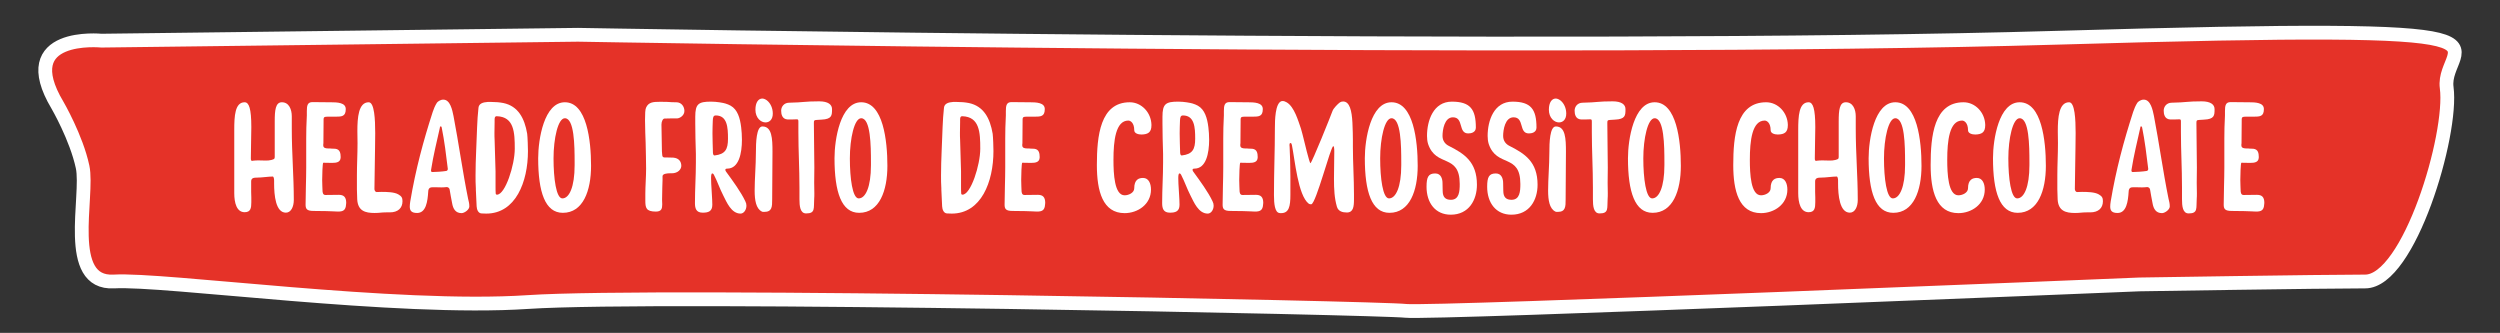<?xml version="1.0" encoding="utf-8"?>
<!-- Generator: Adobe Illustrator 16.0.4, SVG Export Plug-In . SVG Version: 6.00 Build 0)  -->
<!DOCTYPE svg PUBLIC "-//W3C//DTD SVG 1.1//EN" "http://www.w3.org/Graphics/SVG/1.1/DTD/svg11.dtd">
<svg version="1.1" id="Isolation_Mode" xmlns="http://www.w3.org/2000/svg" xmlns:xlink="http://www.w3.org/1999/xlink" x="0px"
	 y="0px" width="725.5px" height="96.599px" viewBox="0 0 725.5 96.599" enable-background="new 0 0 725.5 96.599"
	 xml:space="preserve">
<rect x="0" y="0" width="725.5" height="96.599" fill="#333333" stroke="none"/>
<path fill="#E53228" stroke="#FFFFFF" stroke-width="4" stroke-miterlimit="10" d="M16.692,30.547c0,0,5.458,9.375,7.279,17.898
	c1.82,8.523-5.459,34.092,9.098,33.24c14.559-0.853,81.89,8.523,120.106,5.966c38.215-2.557,247.489,1.705,254.77,2.558
	c7.279,0.852,212.913-7.671,212.913-7.671s52.774-0.853,65.513-0.853c12.737,0,25.478-42.615,23.657-56.251
	c-1.821-13.637,32.755-18.751-112.826-14.489c-145.582,4.261-429.466-0.853-429.466-0.853L29.433,11.796
	C29.43,11.796,3.952,9.239,16.692,30.547z"/>
<g enable-background="new    ">
	<path fill="#FFFFFF" d="M72.887,52.627v3.06c0,0.54,0.045,1.08,0.045,1.62v1.395c0,1.665-0.18,2.88-1.935,2.88
		c-2.34,0-3.015-2.744-3.015-5.534V41.647v-1.891v-2.024c0-4.005,0.18-8.055,3.015-8.055c1.26,0,1.935,1.845,1.935,7.154v0.136
		c0,2.789-0.135,5.939-0.135,8.909v0.09c0,0.54,0.09,0.72,0.405,0.72c0.045,0,0.09-0.045,0.18-0.045c0.405-0.09,1.35-0.09,1.8-0.09
		c0.495,0,1.485,0.045,2.025,0.045c0.495,0,1.035-0.045,1.575-0.18c0.045,0,0.045-0.045,0.135-0.045
		c0.63-0.18,0.81-0.271,0.81-0.811v-6.254v-1.351v-2.744c0-3.24,0.225-5.535,2.07-5.535c2.07,0,2.88,2.07,2.88,4.095v3.555
		c0,7.47,0.585,13.68,0.585,20.699c0,1.98-0.81,3.69-2.295,3.69c-2.97,0-3.42-5.04-3.42-8.505v-0.811c0-0.585-0.135-1.17-0.405-1.17
		c-1.17,0-3.15,0.315-4.589,0.315C73.697,51.547,72.887,51.636,72.887,52.627z"/>
	<path fill="#FFFFFF" d="M88.862,48.622v-8.37c0-2.024,0.045-4.274,0.18-6.75v-1.26c0-1.575,0.18-2.61,1.62-2.61
		c2.565,0,1.935,0.045,4.635,0.045h0.63c1.98,0,4.41,0.09,4.41,1.98c0,2.16-1.17,2.205-3.015,2.205h-0.18h-2.025
		c-0.765,0-1.215,0-1.215,0.811v0.449c0,1.936-0.045,3.915-0.045,5.76c0,0.855,0,0.855-0.045,0.855v0.54
		c0.045,0.72,0.81,0.81,1.575,0.81c0.585,0,0.63,0,0.63,0.045h0.36c1.26,0,2.475,0.045,2.475,2.295v0.36
		c-0.09,1.305-1.215,1.484-2.52,1.484c-0.585,0-1.979-0.045-2.52-0.045c-0.225,0-0.315,3.915-0.315,4.995
		c0,1.17,0.09,2.61,0.09,2.925c0,0.765,0.135,1.44,0.855,1.44h0.045c2.025,0,1.8-0.045,3.825-0.045c1.44,0,2.16,0.63,2.16,2.34
		c0,0.135-0.045,0.314-0.045,0.449c-0.09,1.755-0.945,2.07-2.34,2.07c-0.9,0-2.07-0.135-3.419-0.135c-1.35,0-2.655-0.045-3.6-0.045
		h-0.045c-1.98,0-2.34-0.585-2.34-1.846C88.682,55.957,88.862,52.087,88.862,48.622z"/>
	<path fill="#FFFFFF" d="M106.997,29.677c1.665,0,1.89,4.995,1.89,8.954c0,1.801-0.045,3.375-0.045,4.186
		c0,3.734-0.18,8.145-0.18,12.06c0,0.359,0.27,0.854,0.63,0.854c0.9,0,0.585-0.045,1.44-0.045c1.575,0,3.689,0.045,4.859,0.72
		c0.945,0.54,1.215,0.99,1.215,1.98c0,2.024-1.35,3.239-3.645,3.239h-0.99c-1.62,0-1.935,0.181-3.465,0.181
		c-2.7,0-4.859-0.585-5.04-3.96c-0.045-0.945-0.09-1.98-0.09-2.925v-3.96c0-3.195,0.18-6.165,0.18-9.404
		c0-1.08-0.045-2.295-0.045-3.511C103.712,34.132,104.027,29.677,106.997,29.677z"/>
	<path fill="#FFFFFF" d="M133.951,61.851c-1.8,0-2.475-1.305-2.745-2.88c-0.27-1.53-0.495-2.43-0.72-3.96
		c-0.045-0.405-0.45-0.72-0.81-0.72h-0.045c-0.45,0.045-0.945,0.09-1.485,0.09c-0.675,0-1.395-0.045-2.025-0.045
		c-0.36,0-0.72,0-1.035,0.045c-0.54,0.09-0.81,0.585-0.81,1.17c-0.18,2.925-0.63,6.255-3.24,6.255c-1.71,0-2.115-0.766-2.115-1.845
		c0-0.45,0.045-0.945,0.135-1.485c1.575-9.359,3.78-17.504,6.525-26.009c0.315-0.945,0.675-1.8,1.215-2.655
		c0.18-0.27,0.945-0.9,1.845-0.9c2.025,0,2.61,3.015,2.97,4.77c1.485,7.694,2.655,16.244,4.229,23.984
		c0.18,0.81,0.36,1.305,0.36,2.249C136.201,60.861,134.761,61.851,133.951,61.851z M129.946,49.072v-0.136
		c-0.45-3.779-0.99-8.145-1.755-11.879c-0.045-0.181-0.045-0.36-0.27-0.36h-0.045c-0.27,0-0.18,0.18-0.225,0.36
		c-0.945,4.319-1.845,7.739-2.565,12.284v0.135c0,0.271,0.09,0.45,0.36,0.45c0.9,0,3.015-0.135,4.05-0.314
		C129.766,49.566,129.946,49.342,129.946,49.072z"/>
	<path fill="#FFFFFF" d="M138.092,54.651c-0.09-1.26-0.09-2.52-0.09-3.779c0-4.68,0.315-9.18,0.45-13.949
		c0.045-1.71,0.225-3.96,0.405-5.67c0.135-1.215,1.305-1.575,2.655-1.665h1.08c1.215,0,2.34,0.09,3.51,0.315
		c4.23,0.9,6.12,4.365,6.885,8.91c0.135,0.989,0.225,4.185,0.225,5.04c0,8.909-3.555,18.134-12.105,18.134
		c-0.405,0-0.855-0.045-1.305-0.045c-0.99,0-1.44-1.08-1.485-2.07c-0.045-1.619-0.18-3.194-0.225-4.814V54.651z M144.211,56.496
		c2.43,0,5.175-8.64,5.175-13.319c0-4.725-0.18-9.269-5.175-9.449h-0.045c-0.585,0-0.63,0.495-0.63,1.035v0.404v0.271
		c0,1.35-0.045,1.845-0.045,3.149c0,0.676,0,1.306,0.045,1.98c0.135,3.645,0.135,5.085,0.27,9.18v0.314v1.575v2.655
		c0,0.585,0,1.17,0.045,1.8C143.852,56.271,143.941,56.496,144.211,56.496z"/>
	<path fill="#FFFFFF" d="M163.921,29.677c6.39,0,7.604,11.159,7.604,18.449c0,7.199-2.295,13.635-8.189,13.635
		c-5.13,0-7.155-5.985-7.155-15.84C156.182,40.432,157.892,29.677,163.921,29.677z M166.756,47.947v-0.811
		c0-4.904-0.09-12.824-2.835-12.824c-1.98,0-3.285,5.85-3.285,11.654s0.765,11.609,2.565,11.609
		C165.181,57.576,166.756,54.292,166.756,47.947z"/>
	<path fill="#FFFFFF" d="M192.135,57.981c0,0.45,0.045,0.9,0.045,1.305c0,1.261-0.225,2.115-1.845,2.115
		c-2.88,0-3.06-1.125-3.06-3.24v-0.854v-1.125c0-2.025,0.225-4.95,0.225-7.2c0-2.43-0.09-4.949-0.135-7.56
		c-0.045-1.665-0.18-4.05-0.18-6.569c0-1.71,0.045-3.15,0.315-3.645c0.72-1.575,2.07-1.665,4.005-1.665h0.315
		c3.105,0,2.025,0.135,4.455,0.135c1.53,0,2.34,1.305,2.34,2.52c0,1.395-1.44,2.16-2.115,2.16h-1.08h-0.54
		c-0.405,0-1.035,0-2.025,0.045c-0.45,0-0.9,0.765-0.9,1.755l0.135,7.74c0.135,1.034-0.09,1.755,0.765,1.8h0.135h0.72
		c0.405,0,0.9,0,1.665,0.045c1.71,0.135,2.34,1.215,2.34,2.385c0,0.945-0.9,2.16-2.79,2.16h-0.45h-0.135
		c-0.765,0-2.025,0.135-2.07,0.81v0.45v0.72C192.271,52.627,192.135,55.552,192.135,57.981z"/>
	<path fill="#FFFFFF" d="M201.675,58.927c0-4.14,0.27-7.74,0.27-11.745v-2.52c-0.09-2.79-0.18-6.165-0.18-8.864v-1.936
		c0-3.735,0.945-4.365,4.59-4.365c1.71,0,3.555,0.36,4.14,0.54c0.54,0.18,1.08,0.36,1.53,0.63c2.025,1.125,2.745,3.645,3.06,6.255
		c0.135,1.079,0.225,2.34,0.225,3.645c0,3.96-0.9,8.369-4.275,8.369c-0.405,0-0.54,0.136-0.54,0.36c0,0.18,0.09,0.36,0.225,0.54
		c1.935,2.655,4.32,5.895,5.58,8.595c0.225,0.45,0.315,0.81,0.315,1.26c0,1.215-0.765,2.295-1.71,2.295
		c-2.7,0-4.05-3.375-4.995-5.22c-1.17-2.295-1.575-3.78-2.745-6.075c-0.09-0.18-0.27-0.359-0.45-0.359
		c-0.315,0-0.36,0.675-0.36,1.395c0,0.63,0.045,1.305,0.045,1.62c0.045,1.35,0.315,4.365,0.315,6.075c0,1.935-1.17,2.295-2.79,2.295
		C202.035,61.717,201.675,60.501,201.675,58.927z M206.85,35.032c-0.045,1.215-0.09,2.43-0.09,3.69c0,1.845,0.09,3.869,0.135,5.669
		c0.045,0.36,0.135,0.721,0.45,0.721h0.045c3.105-0.36,3.87-1.8,3.87-4.86c0-3.239-0.18-6.75-3.555-6.75
		C206.94,33.502,206.895,34.222,206.85,35.032z"/>
	<path fill="#FFFFFF" d="M221.025,61.356c-1.62-0.855-2.025-3.24-2.025-6.03c0-3.329,0.36-7.515,0.36-10.889
		c0-3.105,0.135-7.74,1.89-7.74c2.79,0,2.925,3.51,2.925,7.38c0,4.95-0.09,9.359-0.09,13.77c0,2.115,0,3.645-2.295,3.645h-0.315
		C221.339,61.491,221.16,61.446,221.025,61.356z M222.15,35.527c-1.351,0-2.926-1.305-2.926-3.69c0-2.16,0.9-3.24,1.98-3.24
		c0.405,0,0.854,0.18,1.305,0.495c1.125,0.855,1.755,2.34,1.755,3.87C224.264,34.718,223.274,35.527,222.15,35.527z"/>
	<path fill="#FFFFFF" d="M231.689,38.272v-2.835c0-0.54,0-0.81-0.404-0.81h-0.091c-0.675,0.045-1.034,0.045-1.395,0.045h-1.215
		c-1.62-0.091-1.89-1.53-1.89-2.565c0-1.17,0.854-2.25,2.204-2.295c4.545-0.09,4.455-0.405,8.82-0.405
		c2.609,0,3.734,0.945,3.734,2.25v0.09c0,1.755-0.045,2.834-3.06,2.97c-0.9,0.045-0.405,0.045-1.395,0.09
		c-0.721,0.045-0.811,0.135-0.811,0.854v0.09c0,4.455,0.135,8.64,0.135,12.87c0,1.529-0.045,2.97-0.045,4.409
		c0,0.9,0.045,1.98,0.045,3.061c0,0.54,0,1.08-0.045,1.62c-0.18,2.744,0.405,4.229-2.34,4.229c-1.755,0-1.935-2.16-1.935-4.14v-1.62
		v-1.755C232.004,48.846,231.689,43.806,231.689,38.272z"/>
	<path fill="#FFFFFF" d="M249.914,29.677c6.389,0,7.606,11.159,7.606,18.449c0,7.199-2.295,13.635-8.191,13.635
		c-5.13,0-7.154-5.985-7.154-15.84C242.174,40.432,243.884,29.677,249.914,29.677z M252.749,47.947v-0.811
		c0-4.904-0.09-12.824-2.835-12.824c-1.979,0-3.284,5.85-3.284,11.654s0.765,11.609,2.564,11.609
		C251.174,57.576,252.749,54.292,252.749,47.947z"/>
	<path fill="#FFFFFF" d="M273.18,54.651c-0.092-1.26-0.092-2.52-0.092-3.779c0-4.68,0.316-9.18,0.451-13.949
		c0.045-1.71,0.225-3.96,0.404-5.67c0.135-1.215,1.305-1.575,2.654-1.665h1.08c1.215,0,2.34,0.09,3.51,0.315
		c4.23,0.9,6.121,4.365,6.885,8.91c0.137,0.989,0.227,4.185,0.227,5.04c0,8.909-3.555,18.134-12.105,18.134
		c-0.404,0-0.855-0.045-1.305-0.045c-0.99,0-1.439-1.08-1.484-2.07c-0.045-1.619-0.18-3.194-0.225-4.814V54.651z M279.299,56.496
		c2.43,0,5.174-8.64,5.174-13.319c0-4.725-0.18-9.269-5.174-9.449h-0.045c-0.586,0-0.631,0.495-0.631,1.035v0.404v0.271
		c0,1.35-0.045,1.845-0.045,3.149c0,0.676,0,1.306,0.045,1.98c0.135,3.645,0.135,5.085,0.27,9.18v0.314v1.575v2.655
		c0,0.585,0,1.17,0.047,1.8C278.939,56.271,279.029,56.496,279.299,56.496z"/>
	<path fill="#FFFFFF" d="M291.719,48.622v-8.37c0-2.024,0.045-4.274,0.18-6.75v-1.26c0-1.575,0.18-2.61,1.621-2.61
		c2.564,0,1.934,0.045,4.635,0.045h0.629c1.98,0,4.41,0.09,4.41,1.98c0,2.16-1.17,2.205-3.016,2.205h-0.18h-2.023
		c-0.766,0-1.217,0-1.217,0.811v0.449c0,1.936-0.045,3.915-0.045,5.76c0,0.855,0,0.855-0.045,0.855v0.54
		c0.045,0.72,0.811,0.81,1.576,0.81c0.584,0,0.629,0,0.629,0.045h0.361c1.26,0,2.475,0.045,2.475,2.295v0.36
		c-0.09,1.305-1.215,1.484-2.52,1.484c-0.586,0-1.98-0.045-2.521-0.045c-0.225,0-0.314,3.915-0.314,4.995
		c0,1.17,0.09,2.61,0.09,2.925c0,0.765,0.135,1.44,0.855,1.44h0.045c2.025,0,1.801-0.045,3.824-0.045c1.441,0,2.16,0.63,2.16,2.34
		c0,0.135-0.045,0.314-0.045,0.449c-0.09,1.755-0.945,2.07-2.34,2.07c-0.9,0-2.07-0.135-3.42-0.135s-2.654-0.045-3.6-0.045h-0.045
		c-1.98,0-2.34-0.585-2.34-1.846C291.539,55.957,291.719,52.087,291.719,48.622z"/>
	<path fill="#FFFFFF" d="M334.152,36.337c0,2.07-0.988,2.655-2.879,2.7c-0.945,0-2.115-0.314-2.115-1.26
		c0-2.16-1.125-2.79-1.709-2.79c-3.691,0-4.32,5.85-4.32,11.385c0,4.095,0.27,10.305,3.24,10.305c1.215,0,2.789-0.766,2.789-2.025
		c0-2.564,1.35-3.015,2.564-3.015c1.621,0,2.295,1.62,2.295,3.375c0,4.319-3.869,6.84-7.648,6.84c-6.391,0-8.055-6.435-8.055-13.949
		c0-8.415,0.943-18.225,9.539-18.225c3.42,0,6.209,2.97,6.299,6.524V36.337z"/>
	<path fill="#FFFFFF" d="M337.258,58.927c0-4.14,0.27-7.74,0.27-11.745v-2.52c-0.09-2.79-0.18-6.165-0.18-8.864v-1.936
		c0-3.735,0.945-4.365,4.59-4.365c1.711,0,3.555,0.36,4.141,0.54c0.539,0.18,1.08,0.36,1.529,0.63
		c2.025,1.125,2.744,3.645,3.061,6.255c0.135,1.079,0.225,2.34,0.225,3.645c0,3.96-0.9,8.369-4.275,8.369
		c-0.404,0-0.539,0.136-0.539,0.36c0,0.18,0.09,0.36,0.225,0.54c1.936,2.655,4.32,5.895,5.58,8.595
		c0.225,0.45,0.314,0.81,0.314,1.26c0,1.215-0.766,2.295-1.711,2.295c-2.699,0-4.049-3.375-4.994-5.22
		c-1.17-2.295-1.574-3.78-2.744-6.075c-0.09-0.18-0.27-0.359-0.451-0.359c-0.314,0-0.359,0.675-0.359,1.395
		c0,0.63,0.045,1.305,0.045,1.62c0.045,1.35,0.314,4.365,0.314,6.075c0,1.935-1.17,2.295-2.789,2.295
		C337.617,61.717,337.258,60.501,337.258,58.927z M342.432,35.032c-0.045,1.215-0.09,2.43-0.09,3.69c0,1.845,0.09,3.869,0.137,5.669
		c0.045,0.36,0.135,0.721,0.449,0.721h0.045c3.105-0.36,3.869-1.8,3.869-4.86c0-3.239-0.18-6.75-3.555-6.75
		C342.523,33.502,342.479,34.222,342.432,35.032z"/>
	<path fill="#FFFFFF" d="M354.988,48.622v-8.37c0-2.024,0.045-4.274,0.18-6.75v-1.26c0-1.575,0.18-2.61,1.619-2.61
		c2.564,0,1.936,0.045,4.635,0.045h0.631c1.979,0,4.41,0.09,4.41,1.98c0,2.16-1.17,2.205-3.016,2.205h-0.18h-2.025
		c-0.766,0-1.215,0-1.215,0.811v0.449c0,1.936-0.045,3.915-0.045,5.76c0,0.855,0,0.855-0.045,0.855v0.54
		c0.045,0.72,0.811,0.81,1.574,0.81c0.586,0,0.631,0,0.631,0.045h0.359c1.26,0,2.475,0.045,2.475,2.295v0.36
		c-0.09,1.305-1.215,1.484-2.52,1.484c-0.584,0-1.98-0.045-2.52-0.045c-0.225,0-0.314,3.915-0.314,4.995
		c0,1.17,0.09,2.61,0.09,2.925c0,0.765,0.135,1.44,0.854,1.44h0.047c2.023,0,1.799-0.045,3.824-0.045c1.439,0,2.16,0.63,2.16,2.34
		c0,0.135-0.045,0.314-0.045,0.449c-0.09,1.755-0.945,2.07-2.34,2.07c-0.9,0-2.07-0.135-3.42-0.135c-1.352,0-2.656-0.045-3.6-0.045
		h-0.047c-1.979,0-2.34-0.585-2.34-1.846C354.807,55.957,354.988,52.087,354.988,48.622z"/>
	<path fill="#FFFFFF" d="M374.203,42.052c0,0.226,0.045,0.405,0.045,0.585c0,1.575,0.135,2.115,0.135,3.465
		c0,1.62,0.09,2.386,0.09,5.175v5.266c0,3.329-0.404,5.31-2.699,5.31c-0.18,0-0.361,0-0.541-0.045
		c-1.26-0.226-1.529-2.61-1.529-5.22c0-6.885,0.27-12.6,0.27-19.395c0-2.34,0.09-7.2,1.891-7.83
		c0.135-0.045,0.225-0.045,0.359-0.045c0.359,0,0.766,0.135,1.215,0.405c2.16,1.305,3.285,5.265,4.096,7.604
		c0.314,0.945,0.494,1.936,0.764,2.88c0.137,0.585,1.711,7.155,1.98,7.155c0.404,0,5.939-13.815,6.436-15.21
		c0.27-0.72,1.529-2.025,2.115-2.43c0.27-0.18,0.584-0.27,0.943-0.27c1.891,0,2.521,2.655,2.701,6.165
		c0.09,2.115,0.135,3.69,0.135,5.04v2.025c0,4.454,0.314,9.179,0.314,13.679v1.485c0,2.115-0.18,3.824-2.07,3.824
		c-1.215,0-2.475-0.314-2.879-1.664c-0.721-2.476-0.855-5.04-0.855-8.1v-0.046c0-2.609,0.09-5.265,0.09-7.784
		c0-1.125,0-0.315-0.09-1.395c0-0.136-0.045-0.226-0.225-0.226c-0.721,0-4.949,16.515-6.346,16.829h-0.18
		c-0.225,0-0.449-0.09-0.584-0.18c-3.105-2.385-4.006-12.689-4.861-16.919c-0.045-0.226-0.135-0.676-0.404-0.676h-0.045
		C374.248,41.557,374.203,41.782,374.203,42.052z"/>
	<path fill="#FFFFFF" d="M403.811,29.677c6.391,0,7.605,11.159,7.605,18.449c0,7.199-2.295,13.635-8.189,13.635
		c-5.131,0-7.154-5.985-7.154-15.84C396.072,40.432,397.781,29.677,403.811,29.677z M406.646,47.947v-0.811
		c0-4.904-0.09-12.824-2.836-12.824c-1.979,0-3.283,5.85-3.283,11.654s0.764,11.609,2.564,11.609
		C405.072,57.576,406.646,54.292,406.646,47.947z"/>
	<path fill="#FFFFFF" d="M418.617,53.122c0,0.72,0.045,0.989,0.045,2.25c0,1.89,0.854,2.609,2.385,2.609
		c2.43,0,2.564-2.475,2.564-4.59c0-8.954-6.84-4.68-9.18-11.609c-0.225-0.72-0.314-1.53-0.314-2.34c0-4.455,1.844-9.945,7.199-9.945
		s6.975,2.205,6.975,7.515c0,1.439-1.395,1.71-2.205,1.71c-3.014,0-1.215-4.68-4.455-4.68c-2.475,0-3.014,3.69-3.014,5.4
		c0,1.439,0.809,2.385,1.799,2.88c4.455,2.25,8.189,4.59,8.189,11.294c0,4.365-2.295,8.686-7.604,8.686c-4.455,0-7.02-3.42-7.02-8.1
		c0-2.835,0.539-3.87,2.52-3.87C418.256,50.332,418.617,52.042,418.617,53.122z"/>
	<path fill="#FFFFFF" d="M436.211,53.122c0,0.72,0.045,0.989,0.045,2.25c0,1.89,0.855,2.609,2.385,2.609
		c2.43,0,2.566-2.475,2.566-4.59c0-8.954-6.84-4.68-9.18-11.609c-0.227-0.72-0.316-1.53-0.316-2.34c0-4.455,1.846-9.945,7.201-9.945
		c5.354,0,6.975,2.205,6.975,7.515c0,1.439-1.396,1.71-2.205,1.71c-3.016,0-1.215-4.68-4.455-4.68c-2.475,0-3.016,3.69-3.016,5.4
		c0,1.439,0.811,2.385,1.801,2.88c4.455,2.25,8.189,4.59,8.189,11.294c0,4.365-2.295,8.686-7.605,8.686c-4.455,0-7.02-3.42-7.02-8.1
		c0-2.835,0.541-3.87,2.52-3.87C435.852,50.332,436.211,52.042,436.211,53.122z"/>
	<path fill="#FFFFFF" d="M451.287,61.356c-1.621-0.855-2.025-3.24-2.025-6.03c0-3.329,0.359-7.515,0.359-10.889
		c0-3.105,0.135-7.74,1.891-7.74c2.789,0,2.924,3.51,2.924,7.38c0,4.95-0.09,9.359-0.09,13.77c0,2.115,0,3.645-2.295,3.645h-0.314
		C451.602,61.491,451.422,61.446,451.287,61.356z M452.412,35.527c-1.352,0-2.926-1.305-2.926-3.69c0-2.16,0.9-3.24,1.98-3.24
		c0.404,0,0.854,0.18,1.305,0.495c1.125,0.855,1.754,2.34,1.754,3.87C454.525,34.718,453.535,35.527,452.412,35.527z"/>
	<path fill="#FFFFFF" d="M461.949,38.272v-2.835c0-0.54,0-0.81-0.404-0.81h-0.09c-0.676,0.045-1.035,0.045-1.395,0.045h-1.215
		c-1.621-0.091-1.891-1.53-1.891-2.565c0-1.17,0.855-2.25,2.205-2.295c4.545-0.09,4.455-0.405,8.82-0.405
		c2.609,0,3.734,0.945,3.734,2.25v0.09c0,1.755-0.045,2.834-3.061,2.97c-0.9,0.045-0.404,0.045-1.395,0.09
		c-0.721,0.045-0.811,0.135-0.811,0.854v0.09c0,4.455,0.135,8.64,0.135,12.87c0,1.529-0.045,2.97-0.045,4.409
		c0,0.9,0.045,1.98,0.045,3.061c0,0.54,0,1.08-0.045,1.62c-0.18,2.744,0.406,4.229-2.34,4.229c-1.754,0-1.934-2.16-1.934-4.14v-1.62
		v-1.755C462.266,48.846,461.949,43.806,461.949,38.272z"/>
	<path fill="#FFFFFF" d="M480.176,29.677c6.389,0,7.605,11.159,7.605,18.449c0,7.199-2.295,13.635-8.191,13.635
		c-5.129,0-7.154-5.985-7.154-15.84C472.436,40.432,474.146,29.677,480.176,29.677z M483.01,47.947v-0.811
		c0-4.904-0.09-12.824-2.834-12.824c-1.98,0-3.285,5.85-3.285,11.654s0.766,11.609,2.564,11.609
		C481.436,57.576,483.01,54.292,483.01,47.947z"/>
	<path fill="#FFFFFF" d="M518.83,36.337c0,2.07-0.99,2.655-2.881,2.7c-0.943,0-2.113-0.314-2.113-1.26c0-2.16-1.125-2.79-1.711-2.79
		c-3.689,0-4.32,5.85-4.32,11.385c0,4.095,0.271,10.305,3.24,10.305c1.215,0,2.791-0.766,2.791-2.025
		c0-2.564,1.35-3.015,2.564-3.015c1.619,0,2.295,1.62,2.295,3.375c0,4.319-3.871,6.84-7.65,6.84c-6.389,0-8.055-6.435-8.055-13.949
		c0-8.415,0.945-18.225,9.539-18.225c3.42,0,6.211,2.97,6.301,6.524V36.337z"/>
	<path fill="#FFFFFF" d="M526.75,52.627v3.06c0,0.54,0.045,1.08,0.045,1.62v1.395c0,1.665-0.18,2.88-1.936,2.88
		c-2.34,0-3.016-2.744-3.016-5.534V41.647v-1.891v-2.024c0-4.005,0.182-8.055,3.016-8.055c1.26,0,1.936,1.845,1.936,7.154v0.136
		c0,2.789-0.135,5.939-0.135,8.909v0.09c0,0.54,0.09,0.72,0.404,0.72c0.045,0,0.09-0.045,0.18-0.045
		c0.404-0.09,1.35-0.09,1.801-0.09c0.494,0,1.484,0.045,2.023,0.045c0.496,0,1.035-0.045,1.576-0.18
		c0.045,0,0.045-0.045,0.135-0.045c0.629-0.18,0.811-0.271,0.811-0.811v-6.254v-1.351v-2.744c0-3.24,0.225-5.535,2.068-5.535
		c2.07,0,2.881,2.07,2.881,4.095v3.555c0,7.47,0.584,13.68,0.584,20.699c0,1.98-0.809,3.69-2.295,3.69
		c-2.969,0-3.42-5.04-3.42-8.505v-0.811c0-0.585-0.135-1.17-0.404-1.17c-1.17,0-3.15,0.315-4.59,0.315
		C527.559,51.547,526.75,51.636,526.75,52.627z"/>
	<path fill="#FFFFFF" d="M550.014,29.677c6.391,0,7.605,11.159,7.605,18.449c0,7.199-2.295,13.635-8.189,13.635
		c-5.131,0-7.154-5.985-7.154-15.84C542.275,40.432,543.984,29.677,550.014,29.677z M552.85,47.947v-0.811
		c0-4.904-0.09-12.824-2.836-12.824c-1.979,0-3.283,5.85-3.283,11.654s0.764,11.609,2.564,11.609
		C551.275,57.576,552.85,54.292,552.85,47.947z"/>
	<path fill="#FFFFFF" d="M576.113,36.337c0,2.07-0.988,2.655-2.879,2.7c-0.945,0-2.115-0.314-2.115-1.26
		c0-2.16-1.125-2.79-1.709-2.79c-3.691,0-4.32,5.85-4.32,11.385c0,4.095,0.27,10.305,3.24,10.305c1.215,0,2.789-0.766,2.789-2.025
		c0-2.564,1.35-3.015,2.564-3.015c1.621,0,2.295,1.62,2.295,3.375c0,4.319-3.869,6.84-7.648,6.84c-6.391,0-8.055-6.435-8.055-13.949
		c0-8.415,0.943-18.225,9.539-18.225c3.42,0,6.209,2.97,6.299,6.524V36.337z"/>
	<path fill="#FFFFFF" d="M586.104,29.677c6.391,0,7.605,11.159,7.605,18.449c0,7.199-2.295,13.635-8.189,13.635
		c-5.131,0-7.154-5.985-7.154-15.84C578.365,40.432,580.074,29.677,586.104,29.677z M588.939,47.947v-0.811
		c0-4.904-0.09-12.824-2.836-12.824c-1.979,0-3.283,5.85-3.283,11.654s0.764,11.609,2.564,11.609
		C587.365,57.576,588.939,54.292,588.939,47.947z"/>
	<path fill="#FFFFFF" d="M600.459,29.677c1.664,0,1.891,4.995,1.891,8.954c0,1.801-0.047,3.375-0.047,4.186
		c0,3.734-0.18,8.145-0.18,12.06c0,0.359,0.271,0.854,0.631,0.854c0.9,0,0.584-0.045,1.439-0.045c1.576,0,3.689,0.045,4.859,0.72
		c0.945,0.54,1.215,0.99,1.215,1.98c0,2.024-1.35,3.239-3.645,3.239h-0.99c-1.619,0-1.934,0.181-3.465,0.181
		c-2.699,0-4.859-0.585-5.039-3.96c-0.045-0.945-0.09-1.98-0.09-2.925v-3.96c0-3.195,0.18-6.165,0.18-9.404
		c0-1.08-0.045-2.295-0.045-3.511C597.174,34.132,597.488,29.677,600.459,29.677z"/>
	<path fill="#FFFFFF" d="M627.414,61.851c-1.801,0-2.475-1.305-2.746-2.88c-0.27-1.53-0.494-2.43-0.719-3.96
		c-0.045-0.405-0.451-0.72-0.811-0.72h-0.045c-0.449,0.045-0.945,0.09-1.484,0.09c-0.676,0-1.396-0.045-2.025-0.045
		c-0.359,0-0.721,0-1.035,0.045c-0.539,0.09-0.811,0.585-0.811,1.17c-0.18,2.925-0.629,6.255-3.238,6.255
		c-1.711,0-2.115-0.766-2.115-1.845c0-0.45,0.045-0.945,0.135-1.485c1.574-9.359,3.779-17.504,6.523-26.009
		c0.316-0.945,0.676-1.8,1.217-2.655c0.18-0.27,0.943-0.9,1.844-0.9c2.025,0,2.609,3.015,2.971,4.77
		c1.484,7.694,2.654,16.244,4.229,23.984c0.182,0.81,0.361,1.305,0.361,2.249C629.664,60.861,628.223,61.851,627.414,61.851z
		 M623.408,49.072v-0.136c-0.449-3.779-0.99-8.145-1.754-11.879c-0.045-0.181-0.045-0.36-0.271-0.36h-0.045
		c-0.27,0-0.18,0.18-0.225,0.36c-0.945,4.319-1.844,7.739-2.564,12.284v0.135c0,0.271,0.09,0.45,0.359,0.45
		c0.9,0,3.016-0.135,4.051-0.314C623.229,49.566,623.408,49.342,623.408,49.072z"/>
	<path fill="#FFFFFF" d="M632.904,38.272v-2.835c0-0.54,0-0.81-0.404-0.81h-0.092c-0.674,0.045-1.033,0.045-1.395,0.045h-1.215
		c-1.619-0.091-1.889-1.53-1.889-2.565c0-1.17,0.854-2.25,2.203-2.295c4.545-0.09,4.455-0.405,8.82-0.405
		c2.609,0,3.734,0.945,3.734,2.25v0.09c0,1.755-0.045,2.834-3.059,2.97c-0.9,0.045-0.406,0.045-1.395,0.09
		c-0.721,0.045-0.811,0.135-0.811,0.854v0.09c0,4.455,0.135,8.64,0.135,12.87c0,1.529-0.045,2.97-0.045,4.409
		c0,0.9,0.045,1.98,0.045,3.061c0,0.54,0,1.08-0.045,1.62c-0.18,2.744,0.404,4.229-2.34,4.229c-1.756,0-1.936-2.16-1.936-4.14v-1.62
		v-1.755C633.219,48.846,632.904,43.806,632.904,38.272z"/>
	<path fill="#FFFFFF" d="M645.504,48.622v-8.37c0-2.024,0.045-4.274,0.18-6.75v-1.26c0-1.575,0.18-2.61,1.619-2.61
		c2.564,0,1.936,0.045,4.635,0.045h0.631c1.979,0,4.41,0.09,4.41,1.98c0,2.16-1.17,2.205-3.016,2.205h-0.18h-2.025
		c-0.766,0-1.215,0-1.215,0.811v0.449c0,1.936-0.045,3.915-0.045,5.76c0,0.855,0,0.855-0.045,0.855v0.54
		c0.045,0.72,0.811,0.81,1.574,0.81c0.586,0,0.631,0,0.631,0.045h0.359c1.26,0,2.475,0.045,2.475,2.295v0.36
		c-0.09,1.305-1.215,1.484-2.52,1.484c-0.584,0-1.98-0.045-2.52-0.045c-0.225,0-0.314,3.915-0.314,4.995
		c0,1.17,0.09,2.61,0.09,2.925c0,0.765,0.135,1.44,0.854,1.44h0.047c2.023,0,1.799-0.045,3.824-0.045c1.439,0,2.16,0.63,2.16,2.34
		c0,0.135-0.045,0.314-0.045,0.449c-0.09,1.755-0.945,2.07-2.34,2.07c-0.9,0-2.07-0.135-3.42-0.135c-1.352,0-2.656-0.045-3.6-0.045
		h-0.047c-1.979,0-2.34-0.585-2.34-1.846C645.322,55.957,645.504,52.087,645.504,48.622z"/>
</g>
</svg>
